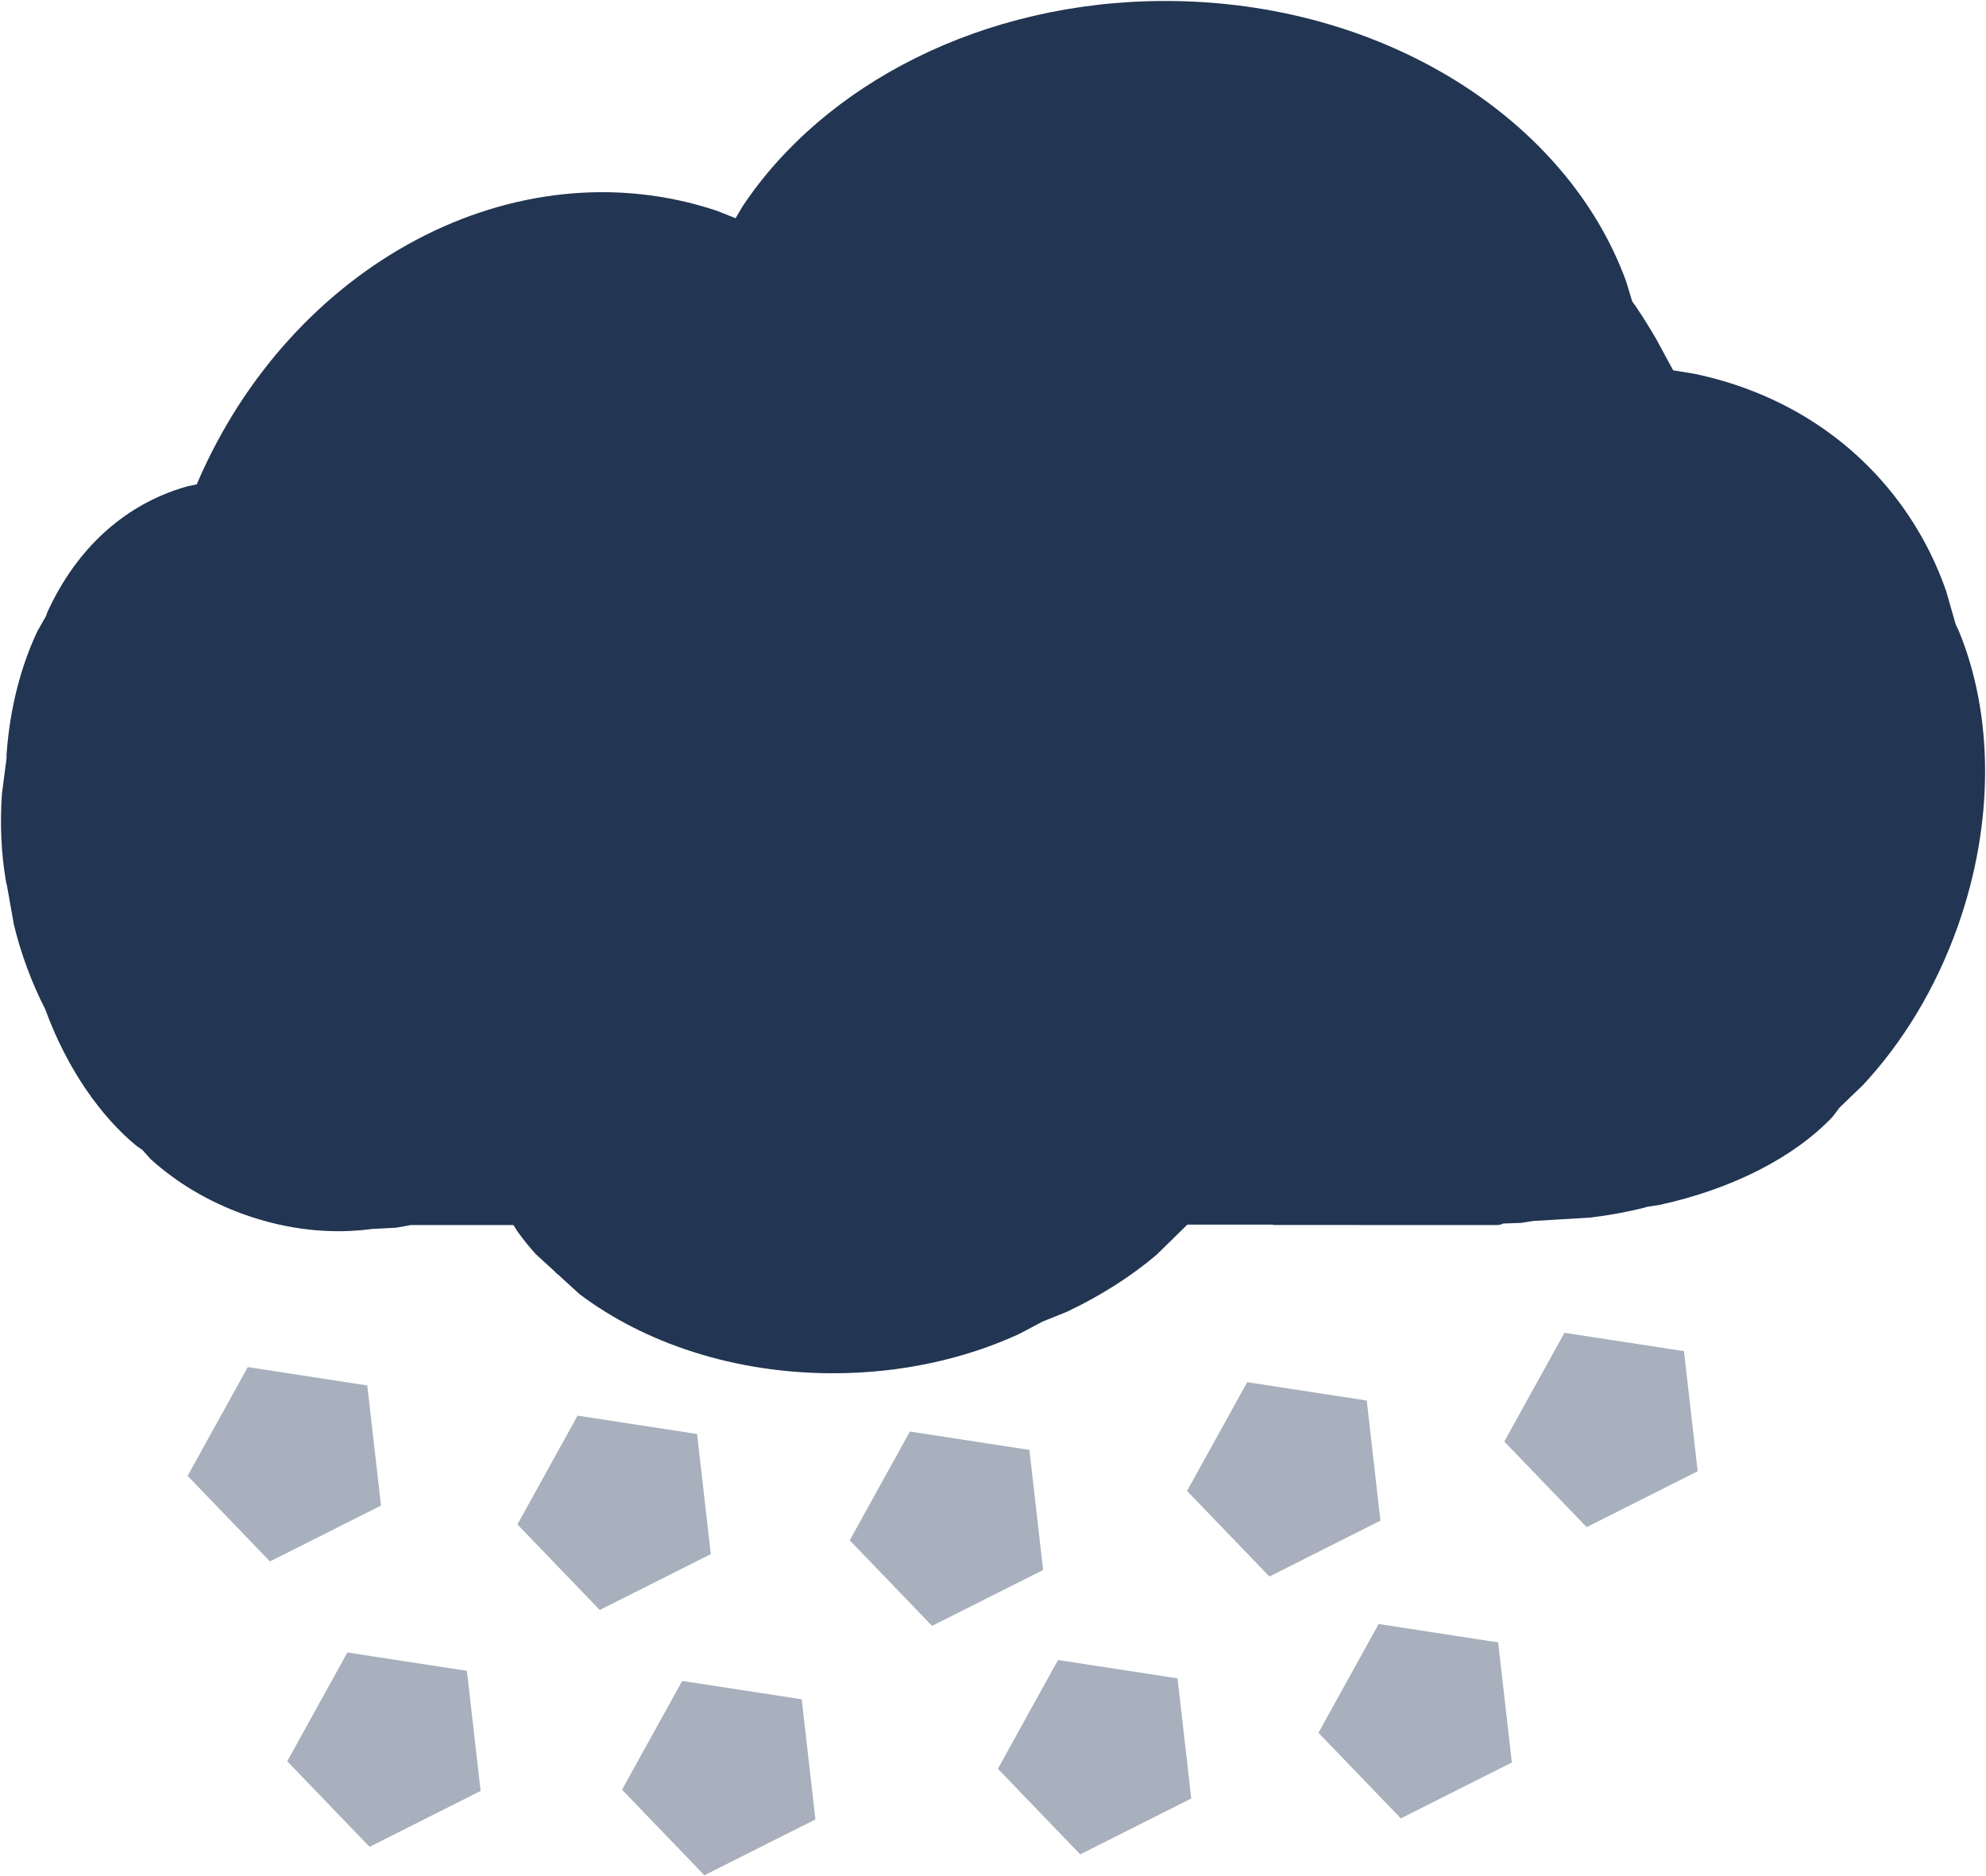 <svg width="1434" height="1355" xmlns="http://www.w3.org/2000/svg" xmlns:xlink="http://www.w3.org/1999/xlink" xml:space="preserve" overflow="hidden"><defs><clipPath id="clip0"><rect x="1475" y="18" width="1434" height="1355"/></clipPath></defs><g clip-path="url(#clip0)" transform="translate(-1475 -18)"><path d="M2316.4 18.707C2473.67 18.688 2606.51 104.076 2649.15 221.183L2653.53 235.642 2656.38 239.63C2661.37 247.083 2666.19 254.795 2670.82 262.754L2683.09 285.419 2698.81 288.019C2754.1 299.674 2803.93 328.041 2840.27 372.924 2858.06 394.909 2871.36 419.293 2880.31 445.142L2887.09 468.83 2889.51 474.007C2914.03 533.73 2915.59 611.263 2888.4 687.572 2872.44 732.35 2848.58 771.111 2820.14 801.636L2803.28 817.875 2798.15 824.631C2770.92 853.36 2726.53 876.557 2673.36 888.157L2664.24 889.575 2662.2 890.228C2649.79 893.318 2636.76 895.717 2623.25 897.343L2582.35 899.762 2573.31 901.166 2560.28 901.628 2559.9 901.887C2558.62 902.429 2557.22 902.727 2555.74 902.727L2394.92 902.687 2393.54 902.409 2332.33 902.416 2309.91 924.378C2291.75 939.721 2269.95 953.712 2245.35 965.374L2227.8 972.427 2210.76 981.457C2171.61 999.416 2125.64 1009.76 2076.47 1009.77 2004.96 1009.77 1940.22 987.908 1893.36 952.547L1878.55 938.998 1876.41 937.241 1875.41 936.124 1861.74 923.627C1857.09 918.429 1852.76 913.053 1848.77 907.516L1845.71 902.724 1771.64 902.733 1761.08 904.632 1743.16 905.583 1742.92 905.637C1714.31 909.45 1682.56 906.285 1651.15 895.03 1624.98 885.65 1602.14 871.763 1583.81 855.149L1577.83 848.481 1573.73 845.681C1547.55 824.199 1523.6 789.931 1508.06 747.971L1507.81 747.126 1507.69 746.933C1502.85 737.484 1498.44 727.474 1494.56 716.985 1490.67 706.494 1487.5 696.02 1485.02 685.685L1480.04 657.651 1479.35 654.778C1475.95 635.082 1474.82 613.612 1476.4 591.274L1479.7 565.837 1479.74 562.81C1482.1 529.302 1490.23 498.596 1502.19 473.5L1508.25 462.88 1509.17 460.164C1526.55 421.976 1554.36 392.001 1591.25 375.976 1597.4 373.306 1603.65 371.086 1609.99 369.303L1617.07 367.811 1617.36 367.053C1685.19 208.932 1846.76 121.687 1992.53 170.187L2006.12 175.601 2011.14 167.097C2069.94 78.723 2184.59 18.722 2316.4 18.707Z" fill="#223552" fill-rule="evenodd"/><path d="M1892.04 1040.38 1978.33 1053.63 1988.23 1140.38 1908.06 1180.73 1848.61 1118.93Z" fill="#A7B0BC" fill-rule="evenodd"/><path d="M2131.98 1051.86 2218.28 1065.12 2228.18 1151.86 2148 1192.21 2088.55 1130.41Z" fill="#A7B0BC" fill-rule="evenodd"/><path d="M2375.55 1016.2 2461.85 1029.46 2471.75 1116.2 2391.57 1156.56 2332.12 1094.75Z" fill="#A7B0BC" fill-rule="evenodd"/><path d="M2604.62 980.541 2690.91 993.797 2700.82 1080.54 2620.64 1120.9 2561.19 1059.09Z" fill="#A7B0BC" fill-rule="evenodd"/><path d="M2238.96 1216.86 2325.25 1230.12 2335.16 1316.86 2254.98 1357.21 2195.53 1295.41Z" fill="#A7B0BC" fill-rule="evenodd"/><path d="M1967.59 1231.97 2053.88 1245.23 2063.78 1331.97 1983.61 1372.32 1924.15 1310.52Z" fill="#A7B0BC" fill-rule="evenodd"/><path d="M1725.83 1211.42 1812.12 1224.68 1822.03 1311.42 1741.85 1351.78 1682.4 1289.97Z" fill="#A7B0BC" fill-rule="evenodd"/><path d="M1653.91 1005.32 1740.2 1018.58 1750.1 1105.32 1669.93 1145.68 1610.47 1083.87Z" fill="#A7B0BC" fill-rule="evenodd"/><path d="M2470.44 1190.87 2556.74 1204.13 2566.64 1290.87 2486.47 1331.23 2427.01 1269.42Z" fill="#A7B0BC" fill-rule="evenodd"/></g></svg>